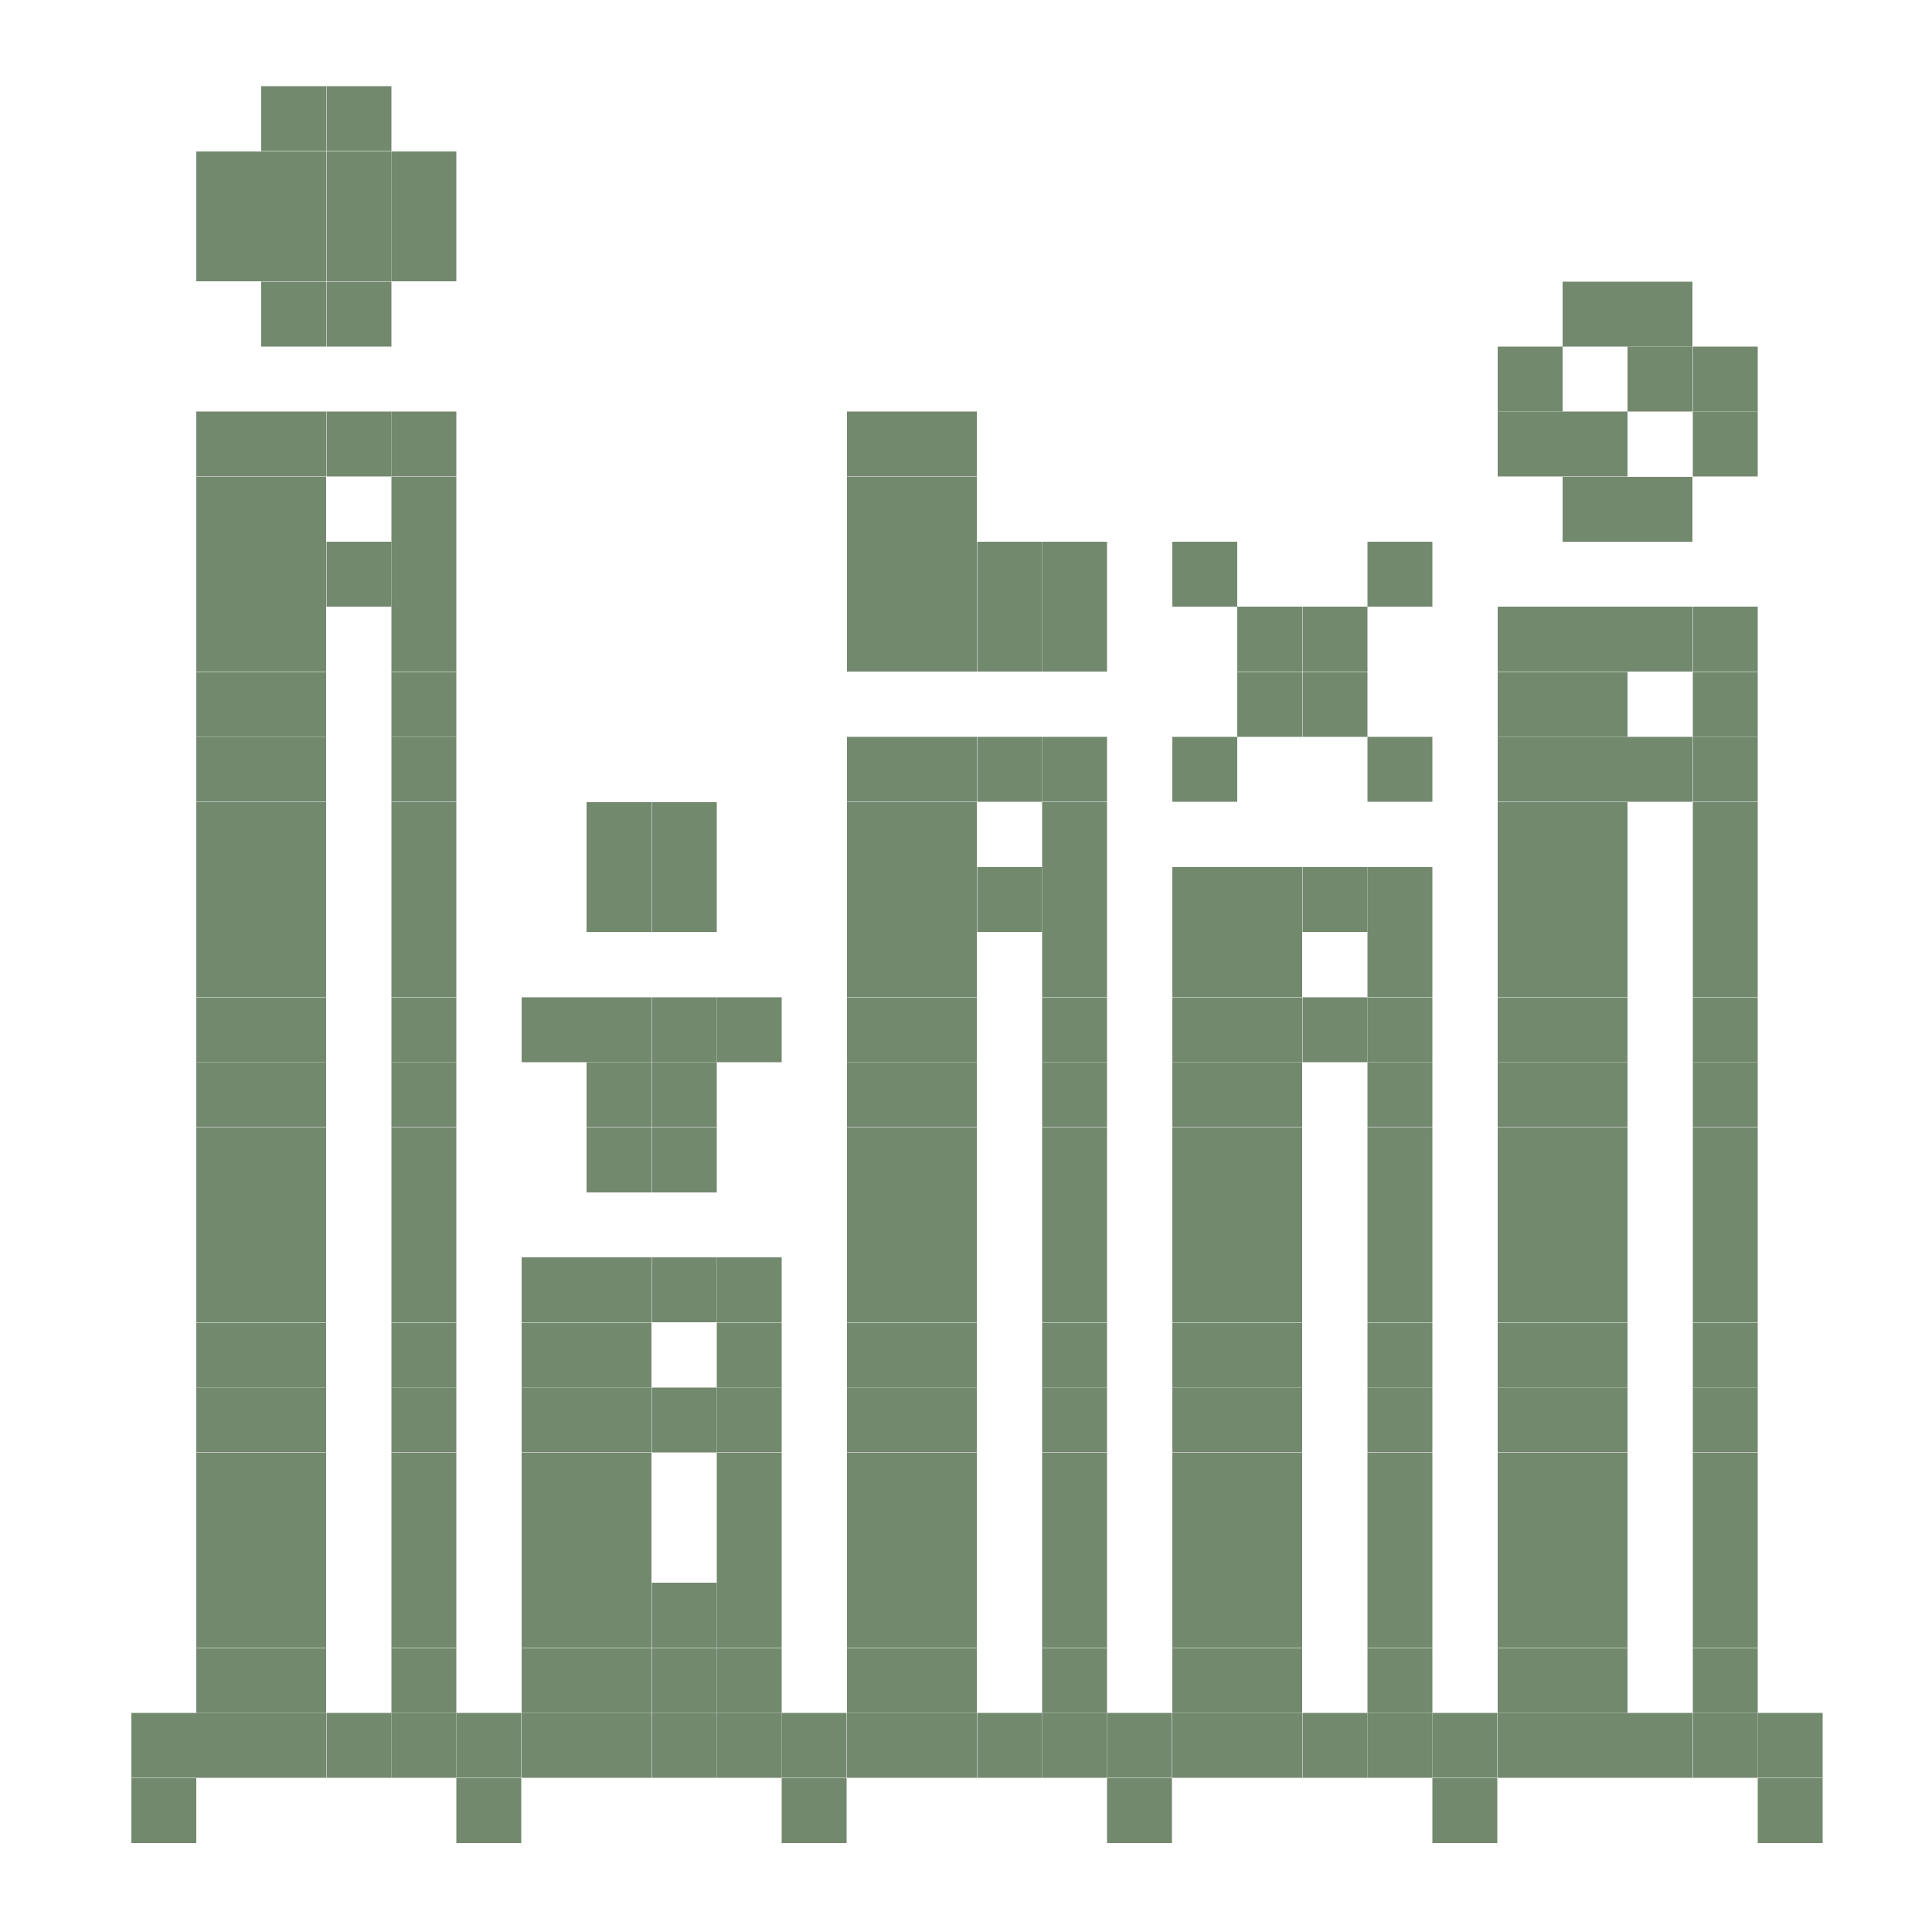 <?xml version="1.0" encoding="utf-8"?>
<!-- Generator: Adobe Illustrator 22.1.0, SVG Export Plug-In . SVG Version: 6.00 Build 0)  -->
<svg version="1.1" id="Layer_1" xmlns="http://www.w3.org/2000/svg"  x="0px" y="0px"
	 viewBox="0 0 500 500" style="enable-background:new 0 0 500 500;" xml:space="preserve">
<style type="text/css">
	.st0{fill:#73896E;}
</style>
<g>
	<rect x="404.4" y="106.5" class="st0" width="16.8" height="16.8"/>
	<rect x="421.2" y="89.7" class="st0" width="16.8" height="16.8"/>
	<rect x="387.6" y="106.5" class="st0" width="16.8" height="16.8"/>
	<rect x="387.6" y="89.7" class="st0" width="16.8" height="16.8"/>
	<rect x="421.2" y="72.9" class="st0" width="16.8" height="16.8"/>
	<rect x="404.4" y="72.9" class="st0" width="16.8" height="16.8"/>
	<rect x="438.1" y="106.5" class="st0" width="16.8" height="16.8"/>
	<rect x="438.1" y="89.7" class="st0" width="16.8" height="16.8"/>
	<rect x="421.2" y="123.4" class="st0" width="16.8" height="16.8"/>
	<rect x="404.4" y="123.4" class="st0" width="16.8" height="16.8"/>
	<rect x="353.9" y="190.7" class="st0" width="16.8" height="16.8"/>
	<rect x="337.1" y="173.9" class="st0" width="16.8" height="16.8"/>
	<rect x="320.2" y="157" class="st0" width="16.8" height="16.8"/>
	<rect x="303.4" y="140.2" class="st0" width="16.8" height="16.8"/>
	<rect x="353.9" y="140.2" class="st0" width="16.8" height="16.8"/>
	<rect x="337.1" y="157" class="st0" width="16.8" height="16.8"/>
	<rect x="320.2" y="173.9" class="st0" width="16.8" height="16.8"/>
	<rect x="303.4" y="190.7" class="st0" width="16.8" height="16.8"/>
	<rect x="454.9" y="460.2" class="st0" width="16.8" height="16.8"/>
	<rect x="454.9" y="443.3" class="st0" width="16.8" height="16.8"/>
	<rect x="438.1" y="443.3" class="st0" width="16.8" height="16.8"/>
	<rect x="438.1" y="426.5" class="st0" width="16.8" height="16.8"/>
	<rect x="438.1" y="409.6" class="st0" width="16.8" height="16.8"/>
	<rect x="438.1" y="392.8" class="st0" width="16.8" height="16.8"/>
	<rect x="438.1" y="376" class="st0" width="16.8" height="16.8"/>
	<rect x="438.1" y="359.1" class="st0" width="16.8" height="16.8"/>
	<rect x="438.1" y="342.3" class="st0" width="16.8" height="16.8"/>
	<rect x="438.1" y="325.4" class="st0" width="16.8" height="16.8"/>
	<rect x="438.1" y="308.6" class="st0" width="16.8" height="16.8"/>
	<rect x="438.1" y="291.8" class="st0" width="16.8" height="16.8"/>
	<rect x="438.1" y="274.9" class="st0" width="16.8" height="16.8"/>
	<rect x="438.1" y="258.1" class="st0" width="16.8" height="16.8"/>
	<rect x="438.1" y="241.2" class="st0" width="16.8" height="16.8"/>
	<rect x="438.1" y="224.4" class="st0" width="16.8" height="16.8"/>
	<rect x="438.1" y="207.6" class="st0" width="16.8" height="16.8"/>
	<rect x="438.1" y="190.7" class="st0" width="16.8" height="16.8"/>
	<rect x="438.1" y="173.9" class="st0" width="16.8" height="16.8"/>
	<rect x="438.1" y="157" class="st0" width="16.8" height="16.8"/>
	<rect x="421.2" y="443.3" class="st0" width="16.8" height="16.8"/>
	<rect x="421.2" y="190.7" class="st0" width="16.8" height="16.8"/>
	<rect x="421.2" y="157" class="st0" width="16.8" height="16.8"/>
	<rect x="404.4" y="443.3" class="st0" width="16.8" height="16.8"/>
	<rect x="404.4" y="426.5" class="st0" width="16.8" height="16.8"/>
	<rect x="404.4" y="409.6" class="st0" width="16.8" height="16.8"/>
	<rect x="404.4" y="392.8" class="st0" width="16.8" height="16.8"/>
	<rect x="404.4" y="376" class="st0" width="16.8" height="16.8"/>
	<rect x="404.4" y="359.1" class="st0" width="16.8" height="16.8"/>
	<rect x="404.4" y="342.3" class="st0" width="16.8" height="16.8"/>
	<rect x="404.4" y="325.4" class="st0" width="16.8" height="16.8"/>
	<rect x="404.4" y="308.6" class="st0" width="16.8" height="16.8"/>
	<rect x="404.4" y="291.8" class="st0" width="16.8" height="16.8"/>
	<rect x="404.4" y="274.9" class="st0" width="16.8" height="16.8"/>
	<rect x="404.4" y="258.1" class="st0" width="16.8" height="16.8"/>
	<rect x="404.4" y="241.2" class="st0" width="16.8" height="16.8"/>
	<rect x="404.4" y="224.4" class="st0" width="16.8" height="16.8"/>
	<rect x="404.4" y="207.6" class="st0" width="16.8" height="16.8"/>
	<rect x="404.4" y="190.7" class="st0" width="16.8" height="16.8"/>
	<rect x="404.4" y="173.9" class="st0" width="16.8" height="16.8"/>
	<rect x="404.4" y="157" class="st0" width="16.8" height="16.8"/>
	<rect x="387.6" y="443.3" class="st0" width="16.8" height="16.8"/>
	<rect x="387.6" y="426.5" class="st0" width="16.8" height="16.8"/>
	<rect x="387.6" y="409.6" class="st0" width="16.8" height="16.8"/>
	<rect x="387.6" y="392.8" class="st0" width="16.8" height="16.8"/>
	<rect x="387.6" y="376" class="st0" width="16.8" height="16.8"/>
	<rect x="387.6" y="359.1" class="st0" width="16.8" height="16.8"/>
	<rect x="387.6" y="342.3" class="st0" width="16.8" height="16.8"/>
	<rect x="387.6" y="325.4" class="st0" width="16.8" height="16.8"/>
	<rect x="387.6" y="308.6" class="st0" width="16.8" height="16.8"/>
	<rect x="387.6" y="291.8" class="st0" width="16.8" height="16.8"/>
	<rect x="387.6" y="274.9" class="st0" width="16.8" height="16.8"/>
	<rect x="387.6" y="258.1" class="st0" width="16.8" height="16.8"/>
	<rect x="387.6" y="241.2" class="st0" width="16.8" height="16.8"/>
	<rect x="387.6" y="224.4" class="st0" width="16.8" height="16.8"/>
	<rect x="387.6" y="207.6" class="st0" width="16.8" height="16.8"/>
	<rect x="387.6" y="190.7" class="st0" width="16.8" height="16.8"/>
	<rect x="387.6" y="173.9" class="st0" width="16.8" height="16.8"/>
	<rect x="387.6" y="157" class="st0" width="16.8" height="16.8"/>
	<rect x="370.7" y="460.2" class="st0" width="16.8" height="16.8"/>
	<rect x="370.7" y="443.3" class="st0" width="16.8" height="16.8"/>
	<rect x="353.9" y="443.3" class="st0" width="16.8" height="16.8"/>
	<rect x="353.9" y="426.5" class="st0" width="16.8" height="16.8"/>
	<rect x="353.9" y="409.6" class="st0" width="16.8" height="16.8"/>
	<rect x="353.9" y="392.8" class="st0" width="16.8" height="16.8"/>
	<rect x="353.9" y="376" class="st0" width="16.8" height="16.8"/>
	<rect x="353.9" y="359.1" class="st0" width="16.8" height="16.8"/>
	<rect x="353.9" y="342.3" class="st0" width="16.8" height="16.8"/>
	<rect x="353.9" y="325.4" class="st0" width="16.8" height="16.8"/>
	<rect x="353.9" y="308.6" class="st0" width="16.8" height="16.8"/>
	<rect x="353.9" y="291.8" class="st0" width="16.8" height="16.8"/>
	<rect x="353.9" y="274.9" class="st0" width="16.8" height="16.8"/>
	<rect x="353.9" y="258.1" class="st0" width="16.8" height="16.8"/>
	<rect x="353.9" y="241.2" class="st0" width="16.8" height="16.8"/>
	<rect x="353.9" y="224.4" class="st0" width="16.8" height="16.8"/>
	<rect x="337.1" y="443.3" class="st0" width="16.8" height="16.8"/>
	<rect x="337.1" y="258.1" class="st0" width="16.8" height="16.8"/>
	<rect x="337.1" y="224.4" class="st0" width="16.8" height="16.8"/>
	<rect x="320.2" y="443.3" class="st0" width="16.8" height="16.8"/>
	<rect x="320.2" y="426.5" class="st0" width="16.8" height="16.8"/>
	<rect x="320.2" y="409.6" class="st0" width="16.8" height="16.8"/>
	<rect x="320.2" y="392.8" class="st0" width="16.8" height="16.8"/>
	<rect x="320.2" y="376" class="st0" width="16.8" height="16.8"/>
	<rect x="320.2" y="359.1" class="st0" width="16.8" height="16.8"/>
	<rect x="320.2" y="342.3" class="st0" width="16.8" height="16.8"/>
	<rect x="320.2" y="325.4" class="st0" width="16.8" height="16.8"/>
	<rect x="320.2" y="308.6" class="st0" width="16.8" height="16.8"/>
	<rect x="320.2" y="291.8" class="st0" width="16.8" height="16.8"/>
	<rect x="320.2" y="274.9" class="st0" width="16.8" height="16.8"/>
	<rect x="320.2" y="258.1" class="st0" width="16.8" height="16.8"/>
	<rect x="320.2" y="241.2" class="st0" width="16.8" height="16.8"/>
	<rect x="320.2" y="224.4" class="st0" width="16.8" height="16.8"/>
	<rect x="303.4" y="443.3" class="st0" width="16.8" height="16.8"/>
	<rect x="303.4" y="426.5" class="st0" width="16.8" height="16.8"/>
	<rect x="303.4" y="409.6" class="st0" width="16.8" height="16.8"/>
	<rect x="303.4" y="392.8" class="st0" width="16.8" height="16.8"/>
	<rect x="303.4" y="376" class="st0" width="16.8" height="16.8"/>
	<rect x="303.4" y="359.1" class="st0" width="16.8" height="16.8"/>
	<rect x="303.4" y="342.3" class="st0" width="16.8" height="16.8"/>
	<rect x="303.4" y="325.4" class="st0" width="16.8" height="16.8"/>
	<rect x="303.4" y="308.6" class="st0" width="16.8" height="16.8"/>
	<rect x="303.4" y="291.8" class="st0" width="16.8" height="16.8"/>
	<rect x="303.4" y="274.9" class="st0" width="16.8" height="16.8"/>
	<rect x="303.4" y="258.1" class="st0" width="16.8" height="16.8"/>
	<rect x="303.4" y="241.2" class="st0" width="16.8" height="16.8"/>
	<rect x="303.4" y="224.4" class="st0" width="16.8" height="16.8"/>
	<rect x="286.5" y="460.2" class="st0" width="16.8" height="16.8"/>
	<rect x="286.5" y="443.3" class="st0" width="16.8" height="16.8"/>
	<rect x="269.7" y="443.3" class="st0" width="16.8" height="16.8"/>
	<rect x="269.7" y="426.5" class="st0" width="16.8" height="16.8"/>
	<rect x="269.7" y="409.6" class="st0" width="16.8" height="16.8"/>
	<rect x="269.7" y="392.8" class="st0" width="16.8" height="16.8"/>
	<rect x="269.7" y="376" class="st0" width="16.8" height="16.8"/>
	<rect x="269.7" y="359.1" class="st0" width="16.8" height="16.8"/>
	<rect x="269.7" y="342.3" class="st0" width="16.8" height="16.8"/>
	<rect x="269.7" y="325.4" class="st0" width="16.8" height="16.8"/>
	<rect x="269.7" y="308.6" class="st0" width="16.8" height="16.8"/>
	<rect x="269.7" y="291.8" class="st0" width="16.8" height="16.8"/>
	<rect x="269.7" y="274.9" class="st0" width="16.8" height="16.8"/>
	<rect x="269.7" y="258.1" class="st0" width="16.8" height="16.8"/>
	<rect x="269.7" y="241.2" class="st0" width="16.8" height="16.8"/>
	<rect x="269.7" y="224.4" class="st0" width="16.8" height="16.8"/>
	<rect x="269.7" y="207.6" class="st0" width="16.8" height="16.8"/>
	<rect x="269.7" y="190.7" class="st0" width="16.8" height="16.8"/>
	<rect x="269.7" y="157" class="st0" width="16.8" height="16.8"/>
	<rect x="269.7" y="140.2" class="st0" width="16.8" height="16.8"/>
	<rect x="252.9" y="443.3" class="st0" width="16.8" height="16.8"/>
	<rect x="252.9" y="224.4" class="st0" width="16.8" height="16.8"/>
	<rect x="252.9" y="190.7" class="st0" width="16.8" height="16.8"/>
	<rect x="252.9" y="157" class="st0" width="16.8" height="16.8"/>
	<rect x="252.9" y="140.2" class="st0" width="16.8" height="16.8"/>
	<rect x="236" y="443.3" class="st0" width="16.8" height="16.8"/>
	<rect x="236" y="426.5" class="st0" width="16.8" height="16.8"/>
	<rect x="236" y="409.6" class="st0" width="16.8" height="16.8"/>
	<rect x="236" y="392.8" class="st0" width="16.8" height="16.8"/>
	<rect x="236" y="376" class="st0" width="16.8" height="16.8"/>
	<rect x="236" y="359.1" class="st0" width="16.8" height="16.8"/>
	<rect x="236" y="342.3" class="st0" width="16.8" height="16.8"/>
	<rect x="236" y="325.4" class="st0" width="16.8" height="16.8"/>
	<rect x="236" y="308.6" class="st0" width="16.8" height="16.8"/>
	<rect x="236" y="291.8" class="st0" width="16.8" height="16.8"/>
	<rect x="236" y="274.9" class="st0" width="16.8" height="16.8"/>
	<rect x="236" y="258.1" class="st0" width="16.8" height="16.8"/>
	<rect x="236" y="241.2" class="st0" width="16.8" height="16.8"/>
	<rect x="236" y="224.4" class="st0" width="16.8" height="16.8"/>
	<rect x="236" y="207.6" class="st0" width="16.8" height="16.8"/>
	<rect x="236" y="190.7" class="st0" width="16.8" height="16.8"/>
	<rect x="236" y="157" class="st0" width="16.8" height="16.8"/>
	<rect x="236" y="140.2" class="st0" width="16.8" height="16.8"/>
	<rect x="236" y="123.4" class="st0" width="16.8" height="16.8"/>
	<rect x="236" y="106.5" class="st0" width="16.8" height="16.8"/>
	<rect x="219.2" y="443.3" class="st0" width="16.8" height="16.8"/>
	<rect x="219.2" y="426.5" class="st0" width="16.8" height="16.8"/>
	<rect x="219.2" y="409.6" class="st0" width="16.8" height="16.8"/>
	<rect x="219.2" y="392.8" class="st0" width="16.8" height="16.8"/>
	<rect x="219.2" y="376" class="st0" width="16.8" height="16.8"/>
	<rect x="219.2" y="359.1" class="st0" width="16.8" height="16.8"/>
	<rect x="219.2" y="342.3" class="st0" width="16.8" height="16.8"/>
	<rect x="219.2" y="325.4" class="st0" width="16.8" height="16.8"/>
	<rect x="219.2" y="308.6" class="st0" width="16.8" height="16.8"/>
	<rect x="219.2" y="291.8" class="st0" width="16.8" height="16.8"/>
	<rect x="219.2" y="274.9" class="st0" width="16.8" height="16.8"/>
	<rect x="219.2" y="258.1" class="st0" width="16.8" height="16.8"/>
	<rect x="219.2" y="241.2" class="st0" width="16.8" height="16.8"/>
	<rect x="219.2" y="224.4" class="st0" width="16.8" height="16.8"/>
	<rect x="219.2" y="207.6" class="st0" width="16.8" height="16.8"/>
	<rect x="219.2" y="190.7" class="st0" width="16.8" height="16.8"/>
	<rect x="219.2" y="157" class="st0" width="16.8" height="16.8"/>
	<rect x="219.2" y="140.2" class="st0" width="16.8" height="16.8"/>
	<rect x="219.2" y="123.4" class="st0" width="16.8" height="16.8"/>
	<rect x="219.2" y="106.5" class="st0" width="16.8" height="16.8"/>
	<rect x="202.3" y="460.2" class="st0" width="16.8" height="16.8"/>
	<rect x="202.3" y="443.3" class="st0" width="16.8" height="16.8"/>
	<rect x="185.5" y="443.3" class="st0" width="16.8" height="16.8"/>
	<rect x="185.5" y="426.5" class="st0" width="16.8" height="16.8"/>
	<rect x="185.5" y="409.6" class="st0" width="16.8" height="16.8"/>
	<rect x="185.5" y="392.8" class="st0" width="16.8" height="16.8"/>
	<rect x="185.5" y="376" class="st0" width="16.8" height="16.8"/>
	<rect x="185.5" y="359.1" class="st0" width="16.8" height="16.8"/>
	<rect x="185.5" y="342.3" class="st0" width="16.8" height="16.8"/>
	<rect x="185.5" y="325.4" class="st0" width="16.8" height="16.8"/>
	<rect x="185.5" y="258.1" class="st0" width="16.8" height="16.8"/>
	<rect x="168.7" y="443.3" class="st0" width="16.8" height="16.8"/>
	<rect x="168.7" y="426.5" class="st0" width="16.8" height="16.8"/>
	<rect x="168.7" y="409.6" class="st0" width="16.8" height="16.8"/>
	<rect x="168.7" y="359.1" class="st0" width="16.8" height="16.8"/>
	<rect x="168.7" y="325.4" class="st0" width="16.8" height="16.8"/>
	<rect x="168.7" y="291.8" class="st0" width="16.8" height="16.8"/>
	<rect x="168.7" y="274.9" class="st0" width="16.8" height="16.8"/>
	<rect x="168.7" y="258.1" class="st0" width="16.8" height="16.8"/>
	<rect x="168.7" y="224.4" class="st0" width="16.8" height="16.8"/>
	<rect x="168.7" y="207.6" class="st0" width="16.8" height="16.8"/>
	<rect x="151.8" y="443.3" class="st0" width="16.8" height="16.8"/>
	<rect x="151.8" y="426.5" class="st0" width="16.8" height="16.8"/>
	<rect x="151.8" y="409.6" class="st0" width="16.8" height="16.8"/>
	<rect x="151.8" y="392.8" class="st0" width="16.8" height="16.8"/>
	<rect x="151.8" y="376" class="st0" width="16.8" height="16.8"/>
	<rect x="151.8" y="359.1" class="st0" width="16.8" height="16.8"/>
	<rect x="151.8" y="342.3" class="st0" width="16.8" height="16.8"/>
	<rect x="151.8" y="325.4" class="st0" width="16.8" height="16.8"/>
	<rect x="151.8" y="291.8" class="st0" width="16.8" height="16.8"/>
	<rect x="151.8" y="274.9" class="st0" width="16.8" height="16.8"/>
	<rect x="151.8" y="258.1" class="st0" width="16.8" height="16.8"/>
	<rect x="151.8" y="224.4" class="st0" width="16.8" height="16.8"/>
	<rect x="151.8" y="207.6" class="st0" width="16.8" height="16.8"/>
	<rect x="135" y="443.3" class="st0" width="16.8" height="16.8"/>
	<rect x="135" y="426.5" class="st0" width="16.8" height="16.8"/>
	<rect x="135" y="409.6" class="st0" width="16.8" height="16.8"/>
	<rect x="135" y="392.8" class="st0" width="16.8" height="16.8"/>
	<rect x="135" y="376" class="st0" width="16.8" height="16.8"/>
	<rect x="135" y="359.1" class="st0" width="16.8" height="16.8"/>
	<rect x="135" y="342.3" class="st0" width="16.8" height="16.8"/>
	<rect x="135" y="325.4" class="st0" width="16.8" height="16.8"/>
	<rect x="135" y="258.1" class="st0" width="16.8" height="16.8"/>
	<rect x="118.1" y="460.2" class="st0" width="16.8" height="16.8"/>
	<rect x="118.1" y="443.3" class="st0" width="16.8" height="16.8"/>
	<rect x="101.3" y="443.3" class="st0" width="16.8" height="16.8"/>
	<rect x="101.3" y="426.5" class="st0" width="16.8" height="16.8"/>
	<rect x="101.3" y="409.6" class="st0" width="16.8" height="16.8"/>
	<rect x="101.3" y="392.8" class="st0" width="16.8" height="16.8"/>
	<rect x="101.3" y="376" class="st0" width="16.8" height="16.8"/>
	<rect x="101.3" y="359.1" class="st0" width="16.8" height="16.8"/>
	<rect x="101.3" y="342.3" class="st0" width="16.8" height="16.8"/>
	<rect x="101.3" y="325.4" class="st0" width="16.8" height="16.8"/>
	<rect x="101.3" y="308.6" class="st0" width="16.8" height="16.8"/>
	<rect x="101.3" y="291.8" class="st0" width="16.8" height="16.8"/>
	<rect x="101.3" y="274.9" class="st0" width="16.8" height="16.8"/>
	<rect x="101.3" y="258.1" class="st0" width="16.8" height="16.8"/>
	<rect x="101.3" y="241.2" class="st0" width="16.8" height="16.8"/>
	<rect x="101.3" y="224.4" class="st0" width="16.8" height="16.8"/>
	<rect x="101.3" y="207.6" class="st0" width="16.8" height="16.8"/>
	<rect x="101.3" y="190.7" class="st0" width="16.8" height="16.8"/>
	<rect x="101.3" y="173.9" class="st0" width="16.8" height="16.8"/>
	<rect x="101.3" y="157" class="st0" width="16.8" height="16.8"/>
	<rect x="101.3" y="140.2" class="st0" width="16.8" height="16.8"/>
	<rect x="101.3" y="123.4" class="st0" width="16.8" height="16.8"/>
	<rect x="101.3" y="106.5" class="st0" width="16.8" height="16.8"/>
	<rect x="101.3" y="56" class="st0" width="16.8" height="16.8"/>
	<rect x="101.3" y="39.2" class="st0" width="16.8" height="16.8"/>
	<rect x="84.5" y="443.3" class="st0" width="16.8" height="16.8"/>
	<rect x="84.5" y="140.2" class="st0" width="16.8" height="16.8"/>
	<rect x="84.5" y="106.5" class="st0" width="16.8" height="16.8"/>
	<rect x="84.5" y="72.9" class="st0" width="16.8" height="16.8"/>
	<rect x="84.5" y="56" class="st0" width="16.8" height="16.8"/>
	<rect x="84.5" y="39.2" class="st0" width="16.8" height="16.8"/>
	<rect x="84.5" y="22.3" class="st0" width="16.8" height="16.8"/>
	<rect x="67.6" y="443.3" class="st0" width="16.8" height="16.8"/>
	<rect x="67.6" y="426.5" class="st0" width="16.8" height="16.8"/>
	<rect x="67.6" y="409.6" class="st0" width="16.8" height="16.8"/>
	<rect x="67.6" y="392.8" class="st0" width="16.8" height="16.8"/>
	<rect x="67.6" y="376" class="st0" width="16.8" height="16.8"/>
	<rect x="67.6" y="359.1" class="st0" width="16.8" height="16.8"/>
	<rect x="67.6" y="342.3" class="st0" width="16.8" height="16.8"/>
	<rect x="67.6" y="325.4" class="st0" width="16.8" height="16.8"/>
	<rect x="67.6" y="308.6" class="st0" width="16.8" height="16.8"/>
	<rect x="67.6" y="291.8" class="st0" width="16.8" height="16.8"/>
	<rect x="67.6" y="274.9" class="st0" width="16.8" height="16.8"/>
	<rect x="67.6" y="258.1" class="st0" width="16.8" height="16.8"/>
	<rect x="67.6" y="241.2" class="st0" width="16.8" height="16.8"/>
	<rect x="67.6" y="224.4" class="st0" width="16.8" height="16.8"/>
	<rect x="67.6" y="207.6" class="st0" width="16.8" height="16.8"/>
	<rect x="67.6" y="190.7" class="st0" width="16.8" height="16.8"/>
	<rect x="67.6" y="173.9" class="st0" width="16.8" height="16.8"/>
	<rect x="67.6" y="157" class="st0" width="16.8" height="16.8"/>
	<rect x="67.6" y="140.2" class="st0" width="16.8" height="16.8"/>
	<rect x="67.6" y="123.4" class="st0" width="16.8" height="16.8"/>
	<rect x="67.6" y="106.5" class="st0" width="16.8" height="16.8"/>
	<rect x="67.6" y="72.9" class="st0" width="16.8" height="16.8"/>
	<rect x="67.6" y="56" class="st0" width="16.8" height="16.8"/>
	<rect x="67.6" y="39.2" class="st0" width="16.8" height="16.8"/>
	<rect x="67.6" y="22.3" class="st0" width="16.8" height="16.8"/>
	<rect x="50.8" y="443.3" class="st0" width="16.8" height="16.8"/>
	<rect x="50.8" y="426.5" class="st0" width="16.8" height="16.8"/>
	<rect x="50.8" y="409.6" class="st0" width="16.8" height="16.8"/>
	<rect x="50.8" y="392.8" class="st0" width="16.8" height="16.8"/>
	<rect x="50.8" y="376" class="st0" width="16.8" height="16.8"/>
	<rect x="50.8" y="359.1" class="st0" width="16.8" height="16.8"/>
	<rect x="50.8" y="342.3" class="st0" width="16.8" height="16.8"/>
	<rect x="50.8" y="325.4" class="st0" width="16.8" height="16.8"/>
	<rect x="50.8" y="308.6" class="st0" width="16.8" height="16.8"/>
	<rect x="50.8" y="291.8" class="st0" width="16.8" height="16.8"/>
	<rect x="50.8" y="274.9" class="st0" width="16.8" height="16.8"/>
	<rect x="50.8" y="258.1" class="st0" width="16.8" height="16.8"/>
	<rect x="50.8" y="241.2" class="st0" width="16.8" height="16.8"/>
	<rect x="50.8" y="224.4" class="st0" width="16.8" height="16.8"/>
	<rect x="50.8" y="207.6" class="st0" width="16.8" height="16.8"/>
	<rect x="50.8" y="190.7" class="st0" width="16.8" height="16.8"/>
	<rect x="50.8" y="173.9" class="st0" width="16.8" height="16.8"/>
	<rect x="50.8" y="157" class="st0" width="16.8" height="16.8"/>
	<rect x="50.8" y="140.2" class="st0" width="16.8" height="16.8"/>
	<rect x="50.8" y="123.4" class="st0" width="16.8" height="16.8"/>
	<rect x="50.8" y="106.5" class="st0" width="16.8" height="16.8"/>
	<rect x="50.8" y="56" class="st0" width="16.8" height="16.8"/>
	<rect x="50.8" y="39.2" class="st0" width="16.8" height="16.8"/>
	<rect x="34" y="460.2" class="st0" width="16.8" height="16.8"/>
	<rect x="34" y="443.3" class="st0" width="16.8" height="16.8"/>
</g>
</svg>

